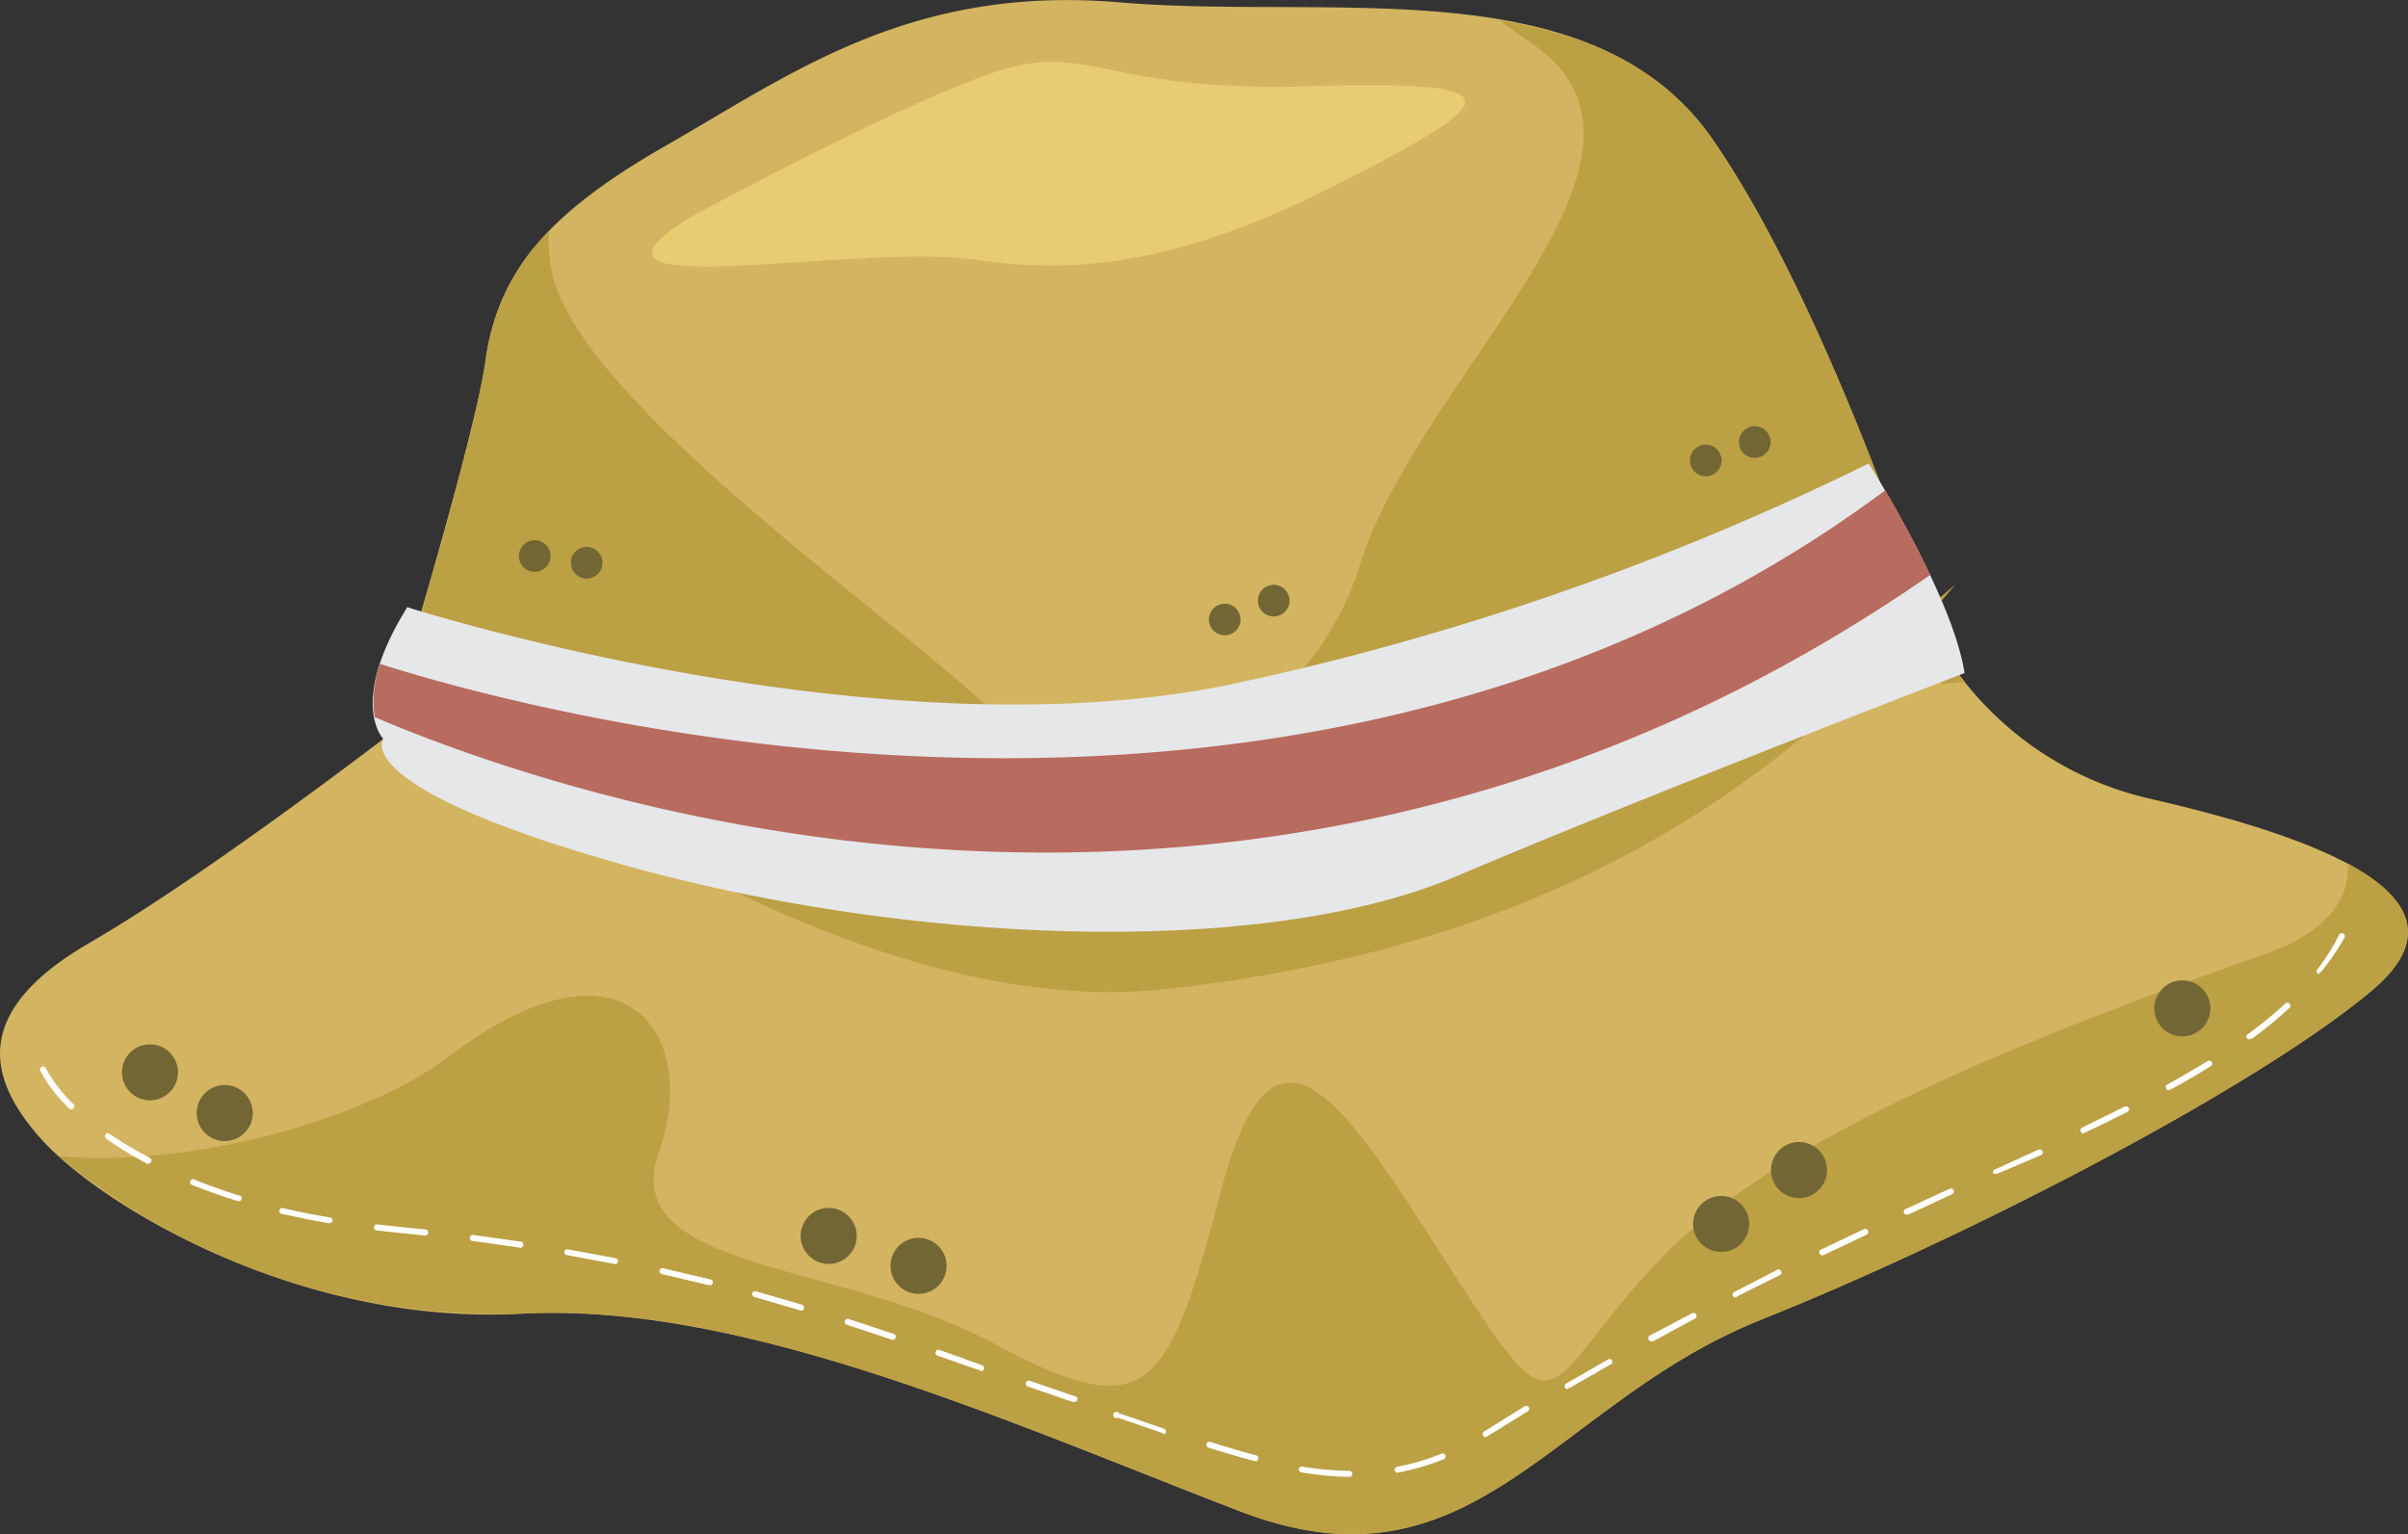 <svg xmlns="http://www.w3.org/2000/svg" viewBox="0 0 100.51 64.05"><rect x="0" y="0" width="100.51" height="64.05" fill="#333333" stroke="none"/><title>Depositphotos_8212923_07</title><g id="Layer_2" data-name="Layer 2"><g id="πœ_h_1" data-name="πœºh 1"><path d="M16,30.85S19.76,18.6,20.26,15.1s2.25-6,7.5-9S38-.65,46.76.1,66.51-1.4,71.51,5.85,80.76,26.6,80.76,26.6a13.74,13.74,0,0,0,9,6.75c6.5,1.5,14,4,9.25,8S82.26,51.6,73.51,55.1s-12,11.75-21.75,8-20.75-8.75-30-8.25-17.5-4.5-20-7.25-2.75-5.5,2-8.25S16,30.85,16,30.85Z" style="fill:#d3b461"/><path d="M28.76,9.1s8.25-4.5,12.5-6,4.5.75,13.25.5,8.25.5,2,3.75-10.75,4.25-15.75,3.5S22.76,12.85,28.76,9.1Z" style="fill:#e8cc71"/><path d="M80.73,26.52c-.34-1.05-4.44-13.73-9.23-20.67-2.11-3.06-5.29-4.42-8.92-5,.49.36,1,.71,1.42,1C70.76,6.6,59.26,15.6,56.76,23.6S45,34.1,42.51,30.85,25.51,18.1,23.26,12.1a5.36,5.36,0,0,1-.33-2.47,9.24,9.24,0,0,0-2.67,5.47c-.31,2.19-1.89,7.79-3,11.68C27,30.15,57.32,38.8,80.73,26.52Z" style="fill:#bba044"/><path d="M98,36.05c.1,1.51-.92,2.9-3.47,3.79-9.25,3.25-20.25,7.5-25.25,12.75s-4,7.75-8.5.75S53.26,41.1,51,49.6s-3,10-9.5,6.5-15.75-3-14-8-1.5-9.5-8.75-4C15.25,46.76,8,48.76,2.45,48.27a28.88,28.88,0,0,0,19.31,6.57c9.25-.5,20.25,4.5,30,8.25s13-4.5,21.75-8S94.26,45.35,99,41.35C101.6,39.16,100.54,37.42,98,36.05Z" style="fill:#bba044"/><path d="M82,28.46,81.64,28l-.66.57Z" style="fill:#bba044"/><path d="M48.72,41.29C63.29,39.66,73.56,34,81.62,24.4c-8.34,7.24-32.4,19.69-60.81,7C27,35.69,38.43,42.43,48.72,41.29Z" style="fill:#bba044"/><path d="M17,25.35s19.5,6.25,34.25,3.25A114,114,0,0,0,78,19.35s3.5,5.5,4,8.75c0,0-13,5-21.25,8.5S37.51,39.35,26,36.1s-10-5.25-10-5.25S14.51,29.35,17,25.35Z" style="fill:#e6e7e8"/><path d="M80.57,24c-.65-1.37-1.37-2.66-1.88-3.53-24.35,18.13-56.54,9.25-62.82,7.25a4.44,4.44,0,0,0-.23,2.22C23.93,33.47,52.77,43.31,80.57,24Z" style="fill:#b86b5f"/><circle cx="6.26" cy="44.77" r="1.17" style="fill:#726635"/><circle cx="9.38" cy="46.47" r="1.17" style="fill:#726635"/><circle cx="34.59" cy="51.6" r="1.17" style="fill:#726635"/><circle cx="38.34" cy="52.85" r="1.17" style="fill:#726635"/><circle cx="71.84" cy="51.1" r="1.17" style="fill:#726635"/><circle cx="75.09" cy="48.85" r="1.17" style="fill:#726635"/><circle cx="91.09" cy="42.1" r="1.17" style="fill:#726635"/><circle cx="73.24" cy="18.45" r="0.66" transform="translate(26.6 77.86) rotate(-66)" style="fill:#726635"/><circle cx="71.2" cy="19.23" r="0.66" transform="translate(24.66 76.44) rotate(-65.99)" style="fill:#726635"/><circle cx="53.16" cy="25.08" r="0.66" transform="translate(8.63 63.44) rotate(-66)" style="fill:#726635"/><circle cx="51.12" cy="25.86" r="0.66" transform="translate(6.69 62.03) rotate(-65.98)" style="fill:#726635"/><circle cx="24.49" cy="23.5" r="0.66" transform="translate(-9.25 19.79) rotate(-37.55)" style="fill:#726635"/><circle cx="22.32" cy="23.21" r="0.66" transform="translate(-9.52 18.4) rotate(-37.52)" style="fill:#726635"/><path d="M56.31,61.66h0a13.3,13.3,0,0,1-2-.19.13.13,0,0,1-.1-.14.13.13,0,0,1,.14-.1,13.2,13.2,0,0,0,2,.18.13.13,0,0,1,0,.25Zm2-.17a.13.13,0,0,1,0-.25,9.94,9.94,0,0,0,1.89-.56.13.13,0,0,1,.09.23,10.21,10.21,0,0,1-1.94.57ZM52.37,61h0c-.61-.16-1.25-.35-1.93-.56a.12.12,0,0,1-.08-.16.13.13,0,0,1,.16-.08c.67.21,1.3.4,1.91.56a.13.13,0,0,1,0,.25ZM62,60a.13.13,0,0,1-.06-.23l.5-.31,1.2-.75a.12.12,0,1,1,.13.21l-1.19.74-.51.31L62,60Zm-13.45-.16h0l-1.89-.65A.13.13,0,1,1,46.7,59l1.89.65a.13.13,0,0,1,0,.24Zm-3.78-1.31h0l-1.89-.65a.13.13,0,0,1,.08-.24l1.89.65a.12.12,0,0,1,0,.24ZM65.42,58a.13.13,0,0,1-.06-.23l1.74-1a.13.13,0,0,1,.17,0,.13.13,0,0,1,0,.17l-1.74,1-.06,0ZM41,57.25h0l-1.89-.66a.13.13,0,0,1,.08-.24L41,57a.13.13,0,0,1,0,.24ZM68.92,56a.13.13,0,0,1-.06-.24l1.77-.93a.13.13,0,0,1,.17.05.13.13,0,0,1-.05.17L69,56Zm-31.7-.07h0l-1.9-.63a.13.13,0,0,1,.08-.24l1.9.63a.12.12,0,0,1,.08.16.13.13,0,0,1-.12.09Zm-3.81-1.22h0l-1.92-.56a.13.13,0,0,1-.09-.15.12.12,0,0,1,.15-.09l1.92.56a.13.13,0,0,1,0,.25Zm39.06-.54a.12.12,0,0,1-.06-.24L74.21,53a.13.13,0,0,1,.11.22l-1.79.89Zm-42.91-.52h0l-1.94-.46a.13.13,0,0,1-.09-.15.12.12,0,0,1,.15-.09l1.95.46a.12.12,0,0,1,0,.25Zm-3.9-.88h0l-2-.37a.12.12,0,0,1-.1-.14.12.12,0,0,1,.14-.1l2,.37a.13.13,0,0,1,0,.25Zm50.4-.36a.13.13,0,0,1-.11-.07.12.12,0,0,1,.06-.17l1.81-.86a.13.13,0,0,1,.11.23l-1.81.86Zm-54.34-.32h0l-2-.28a.12.12,0,0,1-.11-.14.12.12,0,0,1,.14-.11l2,.28a.13.13,0,0,1,0,.25Zm-4-.51h0l-1-.1-1-.11a.13.13,0,0,1-.11-.14.12.12,0,0,1,.14-.11l1,.11,1,.1a.12.12,0,0,1,0,.25Zm-4-.51h0c-.69-.12-1.35-.26-2-.4a.13.13,0,0,1,.06-.24q.92.22,2,.4a.12.12,0,0,1,.1.14.13.13,0,0,1-.12.1Zm65.89-.36a.12.12,0,0,1-.05-.24l1.82-.84a.12.12,0,1,1,.1.23l-1.81.84ZM9.9,50.14h0c-.66-.21-1.29-.43-1.89-.67a.13.13,0,0,1-.07-.16.12.12,0,0,1,.16-.07c.59.24,1.22.47,1.87.67a.12.12,0,0,1,0,.24ZM83.31,49A.13.13,0,0,1,83.2,49a.12.12,0,0,1,.06-.17L85.08,48a.12.12,0,1,1,.11.23L83.37,49Zm-77.1-.41H6.15a15.82,15.82,0,0,1-1.72-1.05.12.12,0,1,1,.14-.2,15.66,15.66,0,0,0,1.69,1,.13.13,0,0,1-.06.24Zm80.74-1.27a.13.13,0,0,1-.05-.24l1.79-.88a.12.12,0,1,1,.11.22q-.89.45-1.8.88ZM3,46.3a.12.12,0,0,1-.09,0,6.26,6.26,0,0,1-1.24-1.62.13.13,0,0,1,.23-.1,6.18,6.18,0,0,0,1.19,1.54A.12.12,0,0,1,3,46.3Zm87.54-.77a.12.12,0,0,1-.11-.06.13.13,0,0,1,0-.17c.59-.33,1.17-.67,1.72-1a.12.12,0,1,1,.13.21c-.56.35-1.13.69-1.73,1l-.06,0Zm3.38-2.14a.12.12,0,0,1-.07-.23,18.77,18.77,0,0,0,1.54-1.26.12.12,0,1,1,.17.18A18.69,18.69,0,0,1,94,43.37l-.07,0Zm2.91-2.72a.12.12,0,0,1-.1-.2A9.19,9.19,0,0,0,97.65,39a.13.13,0,0,1,.22.12,9.47,9.47,0,0,1-1,1.47.13.13,0,0,1-.1,0Z" style="fill:#fff"/></g></g></svg>